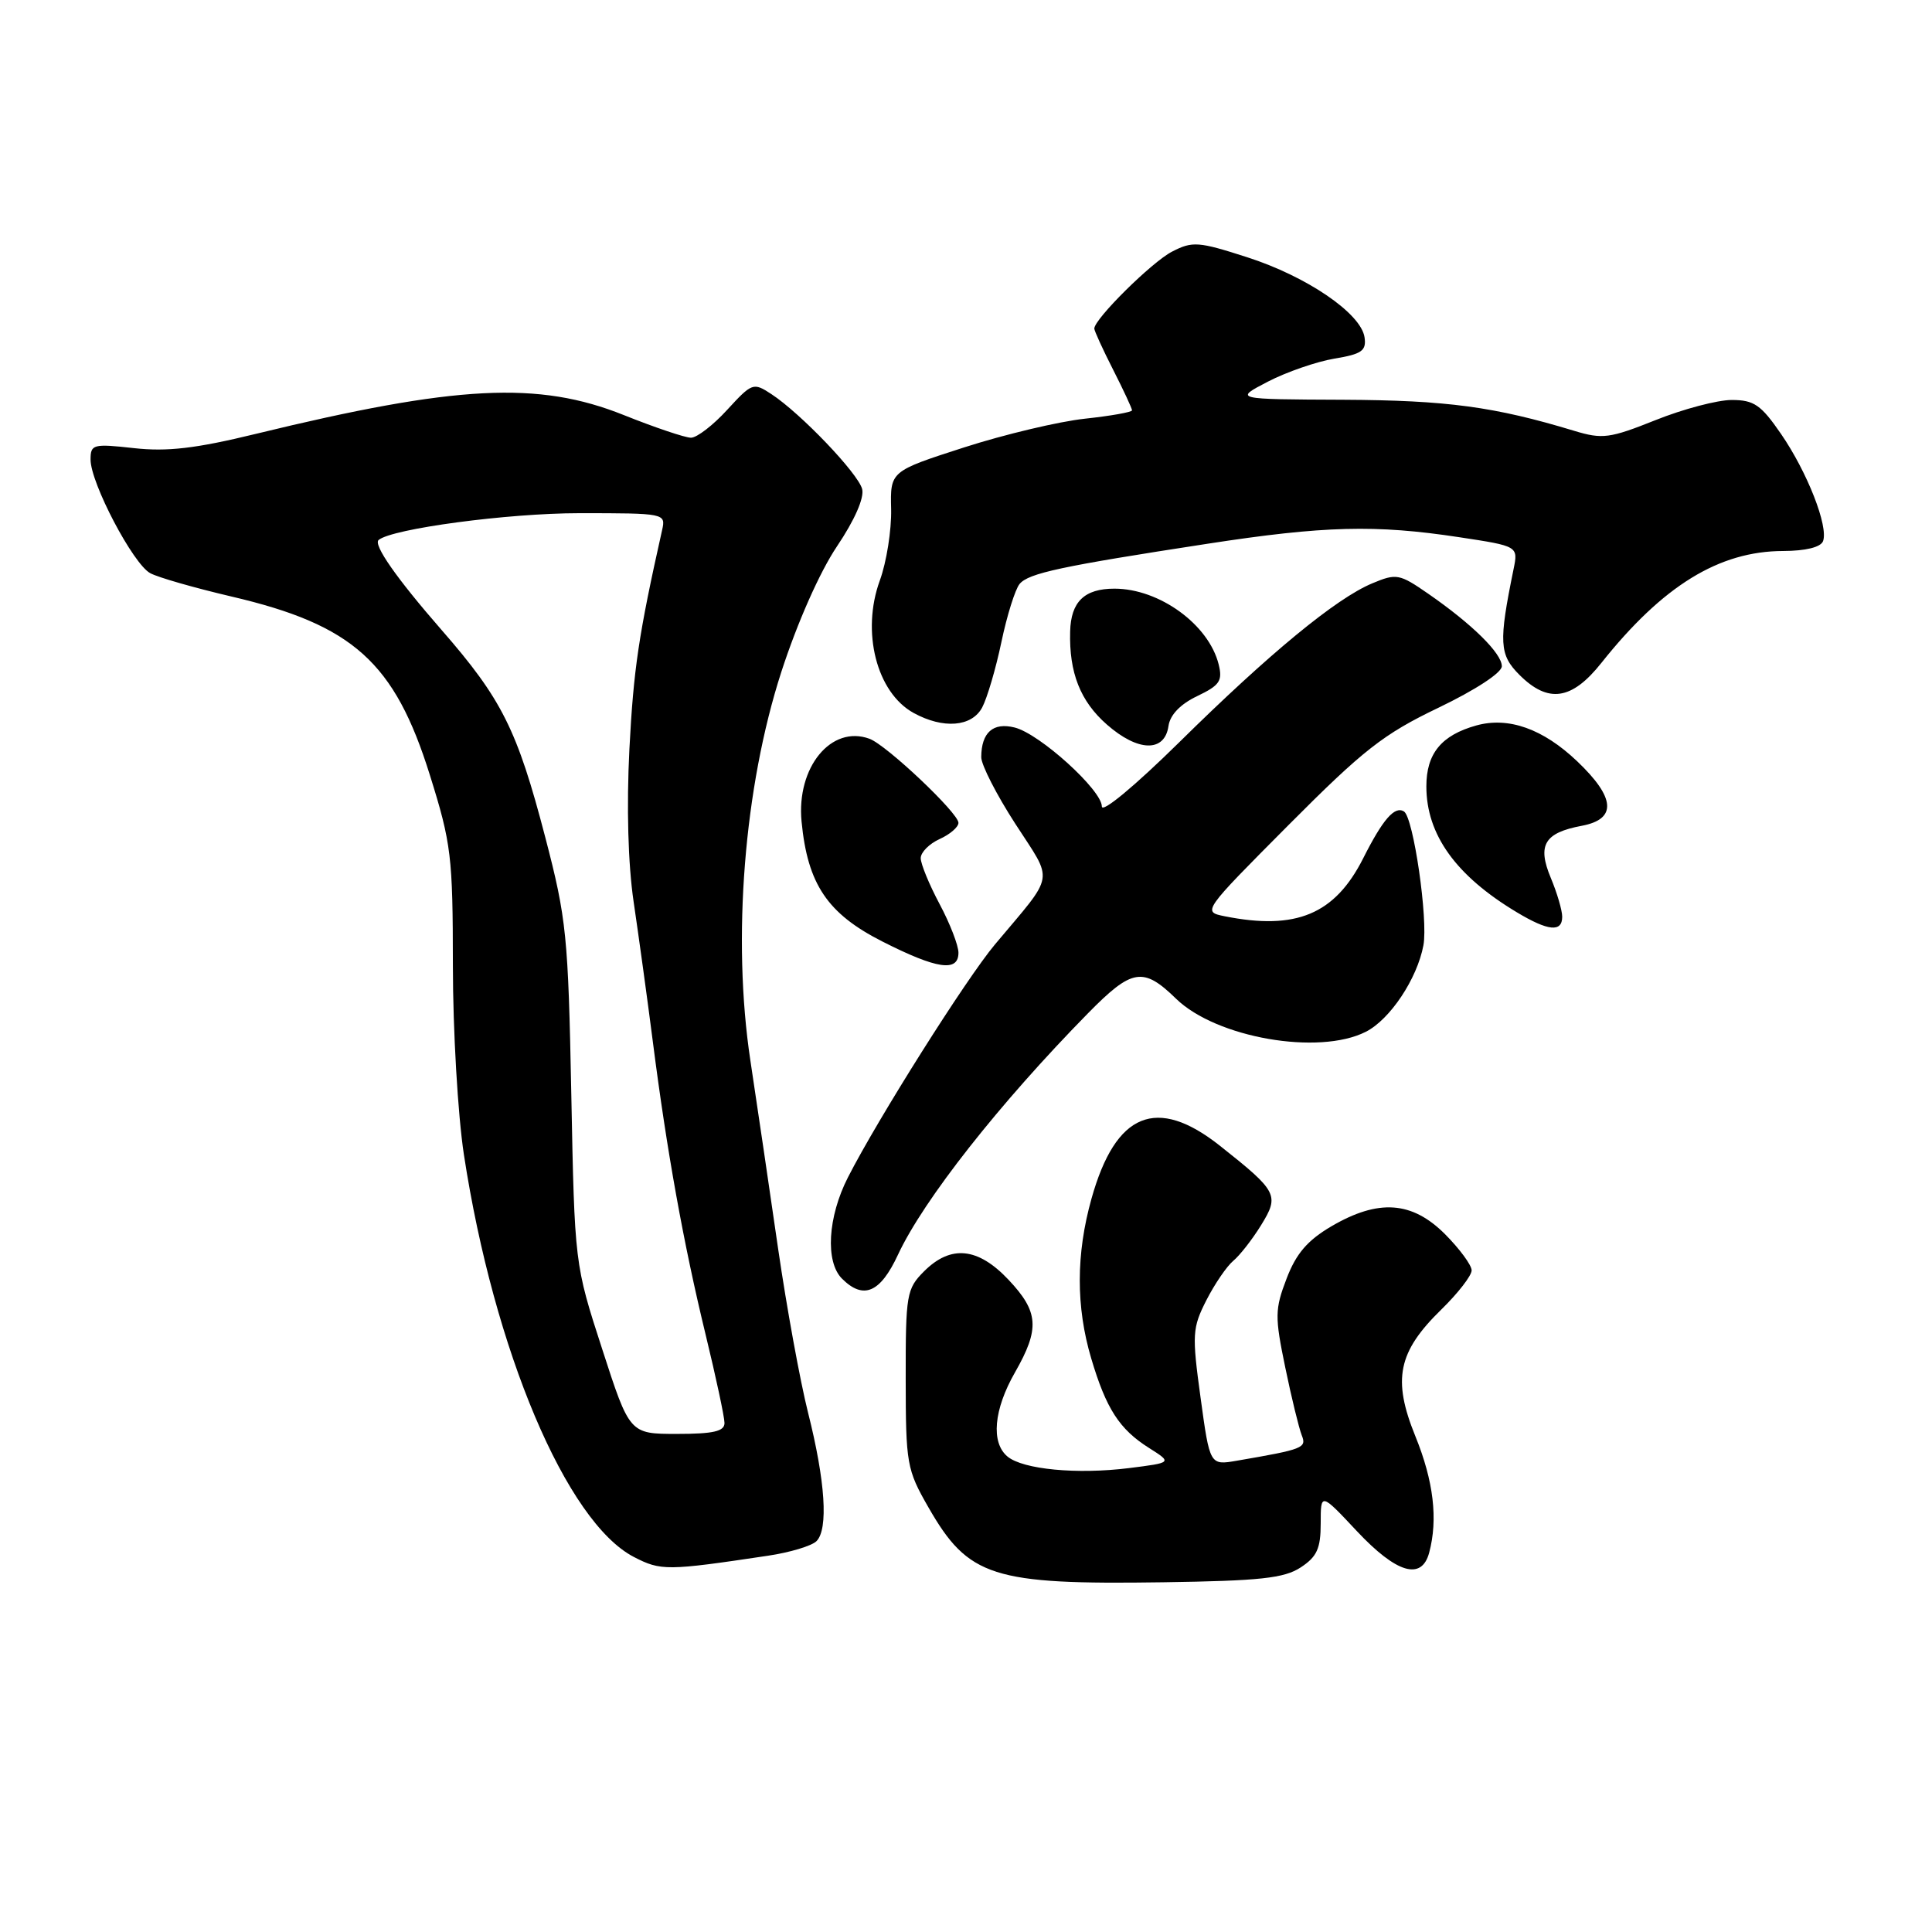 <?xml version="1.0" encoding="UTF-8" standalone="no"?>
<!DOCTYPE svg PUBLIC "-//W3C//DTD SVG 1.1//EN" "http://www.w3.org/Graphics/SVG/1.1/DTD/svg11.dtd" >
<svg xmlns="http://www.w3.org/2000/svg" xmlns:xlink="http://www.w3.org/1999/xlink" version="1.1" viewBox="0 0 256 256">
 <g >
 <path fill="currentColor"
d=" M 172.35 207.69 C 174.50 206.28 175.00 205.19 175.00 201.86 C 175.00 197.77 175.00 197.77 179.80 202.89 C 185.04 208.47 188.37 209.46 189.37 205.75 C 190.56 201.31 189.96 196.25 187.54 190.30 C 184.48 182.77 185.23 179.13 190.99 173.51 C 193.19 171.36 195.00 169.03 195.00 168.33 C 195.00 167.64 193.41 165.48 191.47 163.53 C 187.09 159.15 182.64 158.85 176.42 162.49 C 173.25 164.35 171.74 166.11 170.48 169.42 C 168.92 173.49 168.91 174.46 170.30 181.18 C 171.13 185.21 172.12 189.24 172.48 190.16 C 173.16 191.86 172.74 192.03 163.90 193.55 C 160.31 194.17 160.31 194.17 159.08 185.19 C 157.93 176.81 157.99 175.95 159.85 172.29 C 160.95 170.13 162.56 167.78 163.41 167.07 C 164.27 166.36 165.93 164.24 167.09 162.36 C 169.55 158.37 169.31 157.89 161.66 151.83 C 153.26 145.18 147.83 147.40 144.63 158.82 C 142.57 166.16 142.56 173.15 144.59 179.99 C 146.57 186.66 148.32 189.38 152.25 191.86 C 155.33 193.81 155.33 193.81 149.60 194.53 C 142.72 195.39 135.56 194.71 133.50 193.00 C 131.28 191.16 131.67 186.78 134.49 181.85 C 137.80 176.06 137.64 173.82 133.63 169.57 C 129.58 165.28 125.99 164.92 122.45 168.45 C 120.12 170.78 120.00 171.51 120.01 182.70 C 120.02 193.97 120.15 194.73 123.02 199.73 C 128.32 208.97 131.50 209.99 154.10 209.66 C 166.97 209.47 170.15 209.13 172.35 207.69 Z  M 101.77 206.14 C 104.67 205.71 107.56 204.84 108.19 204.21 C 109.78 202.62 109.36 196.25 107.07 187.18 C 106.01 182.96 104.23 173.20 103.11 165.50 C 102.00 157.80 100.34 146.56 99.43 140.53 C 96.99 124.40 98.59 104.31 103.53 89.03 C 105.65 82.50 108.61 75.81 110.90 72.40 C 113.25 68.91 114.54 65.96 114.24 64.80 C 113.69 62.71 106.10 54.77 102.21 52.22 C 99.82 50.65 99.65 50.72 96.36 54.30 C 94.50 56.34 92.34 58.00 91.56 58.00 C 90.79 58.00 86.78 56.65 82.66 55.00 C 71.32 50.46 60.51 51.01 33.90 57.49 C 25.94 59.43 22.15 59.87 17.75 59.38 C 12.33 58.78 12.00 58.87 12.00 60.90 C 12.00 64.00 17.64 74.74 19.91 75.95 C 20.96 76.52 25.80 77.90 30.66 79.04 C 46.78 82.80 52.29 87.75 56.96 102.70 C 59.80 111.77 60.00 113.46 60.01 127.96 C 60.01 136.51 60.67 147.78 61.47 153.00 C 65.44 178.93 75.06 201.69 84.00 206.31 C 87.57 208.15 88.36 208.15 101.77 206.14 Z  M 118.99 166.25 C 122.36 159.01 132.43 146.21 144.17 134.26 C 150.01 128.32 151.47 128.08 155.85 132.35 C 161.17 137.51 174.73 139.88 180.97 136.72 C 184.18 135.10 187.78 129.70 188.61 125.26 C 189.25 121.83 187.29 108.30 186.03 107.52 C 184.80 106.76 183.23 108.57 180.63 113.73 C 176.88 121.15 171.75 123.30 162.28 121.41 C 159.31 120.81 159.32 120.80 170.75 109.31 C 180.66 99.35 183.32 97.27 190.60 93.78 C 195.51 91.42 199.00 89.14 199.00 88.28 C 199.00 86.58 195.08 82.71 189.26 78.68 C 185.43 76.03 185.04 75.95 181.82 77.30 C 177.03 79.30 168.19 86.58 156.25 98.36 C 150.37 104.15 146.00 107.78 146.00 106.86 C 146.00 104.69 137.77 97.23 134.45 96.40 C 131.59 95.68 130.04 97.05 130.02 100.32 C 130.01 101.33 132.04 105.30 134.53 109.15 C 139.64 117.06 139.90 115.53 131.84 125.14 C 128.03 129.68 116.34 148.20 112.36 156.00 C 109.68 161.25 109.33 167.19 111.57 169.43 C 114.41 172.26 116.64 171.31 118.99 166.25 Z  M 127.00 126.24 C 127.00 125.28 125.88 122.37 124.50 119.79 C 123.12 117.20 122.00 114.47 122.00 113.71 C 122.00 112.94 123.12 111.81 124.50 111.18 C 125.88 110.56 127.00 109.59 127.00 109.03 C 127.00 107.73 117.46 98.71 115.21 97.89 C 110.15 96.03 105.52 101.66 106.21 108.85 C 107.01 117.16 109.64 121.06 116.91 124.75 C 124.14 128.42 127.00 128.84 127.00 126.24 Z  M 207.00 121.47 C 207.00 120.63 206.32 118.31 205.49 116.33 C 203.67 111.97 204.64 110.35 209.60 109.42 C 214.27 108.54 214.07 105.71 208.98 100.87 C 204.46 96.57 199.88 94.94 195.61 96.13 C 190.99 97.42 189.00 99.85 189.00 104.20 C 189.00 110.60 192.92 116.05 201.00 120.89 C 205.15 123.38 207.00 123.56 207.00 121.47 Z  M 154.83 96.20 C 155.04 94.72 156.41 93.30 158.63 92.24 C 161.62 90.81 162.02 90.22 161.48 88.04 C 160.17 82.76 153.63 78.00 147.67 78.00 C 143.69 78.00 141.90 79.73 141.80 83.68 C 141.65 89.13 143.15 92.93 146.67 96.01 C 150.79 99.63 154.33 99.71 154.83 96.20 Z  M 130.14 93.75 C 130.80 92.51 131.95 88.61 132.69 85.08 C 133.43 81.54 134.52 78.08 135.10 77.38 C 136.29 75.95 140.59 75.03 160.00 72.05 C 175.45 69.67 182.28 69.50 193.34 71.18 C 201.18 72.37 201.18 72.37 200.55 75.44 C 198.57 85.13 198.66 86.75 201.33 89.42 C 205.14 93.23 208.27 92.78 212.19 87.84 C 220.33 77.61 227.77 73.03 236.28 73.01 C 239.26 73.00 241.25 72.51 241.56 71.71 C 242.30 69.77 239.48 62.56 235.99 57.49 C 233.34 53.64 232.41 53.00 229.46 53.00 C 227.57 53.00 223.02 54.20 219.36 55.67 C 213.30 58.09 212.33 58.22 208.60 57.09 C 198.01 53.88 191.75 53.04 178.00 52.97 C 163.50 52.91 163.50 52.91 168.00 50.57 C 170.47 49.29 174.44 47.92 176.81 47.52 C 180.44 46.92 181.07 46.48 180.81 44.70 C 180.35 41.53 173.17 36.63 165.27 34.09 C 158.79 32.00 158.01 31.94 155.29 33.35 C 152.61 34.73 145.00 42.27 145.00 43.54 C 145.00 43.83 146.12 46.29 147.50 49.00 C 148.88 51.71 150.00 54.13 150.00 54.37 C 150.00 54.61 147.19 55.11 143.75 55.48 C 140.31 55.85 133.10 57.56 127.73 59.29 C 117.96 62.44 117.96 62.44 118.08 67.47 C 118.14 70.24 117.47 74.49 116.58 76.92 C 114.10 83.72 116.15 91.77 121.06 94.47 C 124.98 96.62 128.76 96.32 130.14 93.75 Z  M 79.79 178.75 C 76.14 167.50 76.14 167.50 75.70 145.00 C 75.29 123.97 75.07 121.75 72.25 110.94 C 68.53 96.69 66.51 92.64 58.50 83.46 C 52.55 76.64 49.43 72.17 50.17 71.55 C 51.96 70.05 67.30 68.00 76.74 68.00 C 88.14 68.00 88.23 68.02 87.73 70.25 C 84.62 84.12 83.95 88.66 83.40 99.24 C 83.01 106.91 83.22 114.50 83.96 119.50 C 84.61 123.90 85.76 132.22 86.50 138.00 C 88.37 152.60 90.56 164.73 93.49 176.81 C 94.87 182.49 96.00 187.77 96.00 188.56 C 96.00 189.66 94.51 190.00 89.72 190.00 C 83.43 190.00 83.43 190.00 79.79 178.75 Z "/>
</g>
</svg>